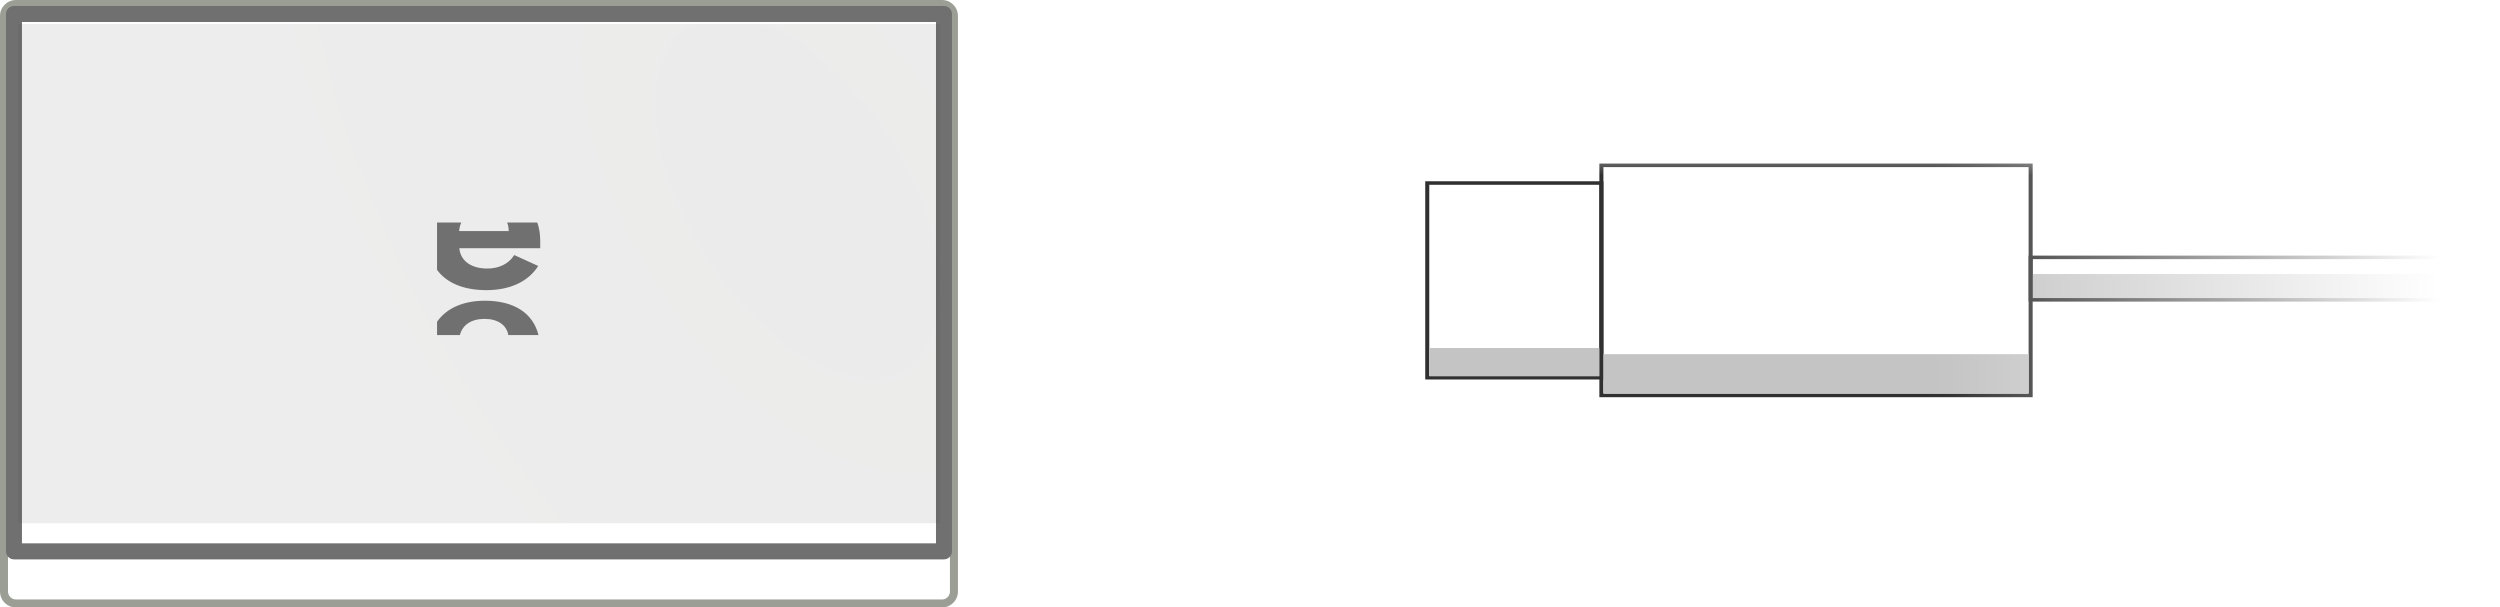<svg width="107" height="26" viewBox="0 0 107 26" fill="none" xmlns="http://www.w3.org/2000/svg">
<g opacity="0.9">
<path fill-rule="evenodd" clip-rule="evenodd" d="M40.317 0.342H0.683C0.495 0.342 0.342 0.495 0.342 0.684V25.316C0.342 25.505 0.495 25.658 0.683 25.658H40.317C40.505 25.658 40.658 25.505 40.658 25.316V0.684C40.658 0.495 40.505 0.342 40.317 0.342ZM0.683 0C0.306 0 0 0.306 0 0.684V25.316C0 25.694 0.306 26 0.683 26H40.317C40.694 26 41 25.694 41 25.316V0.684C41 0.306 40.694 0 40.317 0H0.683Z" fill="#8F948A"/>
<path fill-rule="evenodd" clip-rule="evenodd" d="M0.94 0.942V23.256H40.06V0.942H0.94ZM0.598 0.257C0.409 0.257 0.256 0.41 0.256 0.599V23.598C0.256 23.787 0.409 23.941 0.598 23.941H40.402C40.591 23.941 40.744 23.787 40.744 23.598V0.599C40.744 0.41 40.591 0.257 40.402 0.257H0.598Z" fill="#606060"/>
<path opacity="0.1" d="M0.769 1.03H40.231V22.396H0.769V1.03Z" fill="url(#paint0_radial_3104_11720)"/>
<path d="M20.819 12.418C21.844 12.418 22.62 12.04 23.035 11.384L22.009 10.916C21.778 11.287 21.367 11.494 20.857 11.494C20.159 11.494 19.707 11.16 19.659 10.624H23.121V10.308C23.121 10.02 23.079 9.758 22.997 9.525H21.706C21.747 9.624 21.771 9.738 21.771 9.865V9.889H19.652C19.662 9.755 19.693 9.631 19.742 9.525H18.706V11.549C19.11 12.109 19.845 12.418 20.819 12.418Z" fill="#606060"/>
<path d="M20.756 12.871C19.825 12.871 19.107 13.194 18.706 13.771V14.342H19.683C19.794 13.905 20.17 13.648 20.739 13.648C21.298 13.648 21.681 13.905 21.757 14.342H23.048C22.814 13.407 22.009 12.871 20.756 12.871Z" fill="#606060"/>
</g>
<mask id="mask0_3104_11720" style="mask-type:alpha" maskUnits="userSpaceOnUse" x="59" y="6" width="48" height="13">
<rect x="59.508" y="6.474" width="47.143" height="11.842" fill="url(#paint1_linear_3104_11720)"/>
</mask>
<g mask="url(#mask0_3104_11720)">
<path fill-rule="evenodd" clip-rule="evenodd" d="M61.173 7.909L61.173 16.091L68.453 16.091L68.453 7.909L61.173 7.909ZM61 16.242L68.626 16.242L68.626 7.758L61 7.758L61 16.242Z" fill="#303030"/>
<path fill-rule="evenodd" clip-rule="evenodd" d="M68.626 7.152L68.626 16.849L86.825 16.849L86.825 7.152L68.626 7.152ZM68.453 17L86.998 17L86.998 7L68.453 7L68.453 17Z" fill="#303030"/>
<rect x="61.173" y="16.107" width="1.212" height="7.279" transform="rotate(-90 61.173 16.107)" fill="#C4C4C4"/>
<rect x="68.626" y="16.825" width="1.667" height="18.198" transform="rotate(-90 68.626 16.825)" fill="#C4C4C4"/>
<rect x="86.998" y="12.79" width="1.061" height="21.145" transform="rotate(-90 86.998 12.79)" fill="#C4C4C4"/>
<path fill-rule="evenodd" clip-rule="evenodd" d="M86.998 11.091L86.998 12.758L107.97 12.758L107.97 11.091L86.998 11.091ZM86.825 12.909L108.143 12.909L108.143 10.94L86.825 10.94L86.825 12.909Z" fill="#303030"/>
</g>
<defs>
<radialGradient id="paint0_radial_3104_11720" cx="0" cy="0" r="1" gradientUnits="userSpaceOnUse" gradientTransform="translate(34.081 8.366) rotate(147.944) scale(23.281 43.283)">
<stop stop-color="#1D1F1C"/>
<stop offset="1" stop-color="#3A3333"/>
</radialGradient>
<linearGradient id="paint1_linear_3104_11720" x1="83.08" y1="6.474" x2="104.413" y2="6.474" gradientUnits="userSpaceOnUse">
<stop stop-color="#C4C4C4"/>
<stop offset="1" stop-color="#C4C4C4" stop-opacity="0"/>
</linearGradient>
</defs>
</svg>
